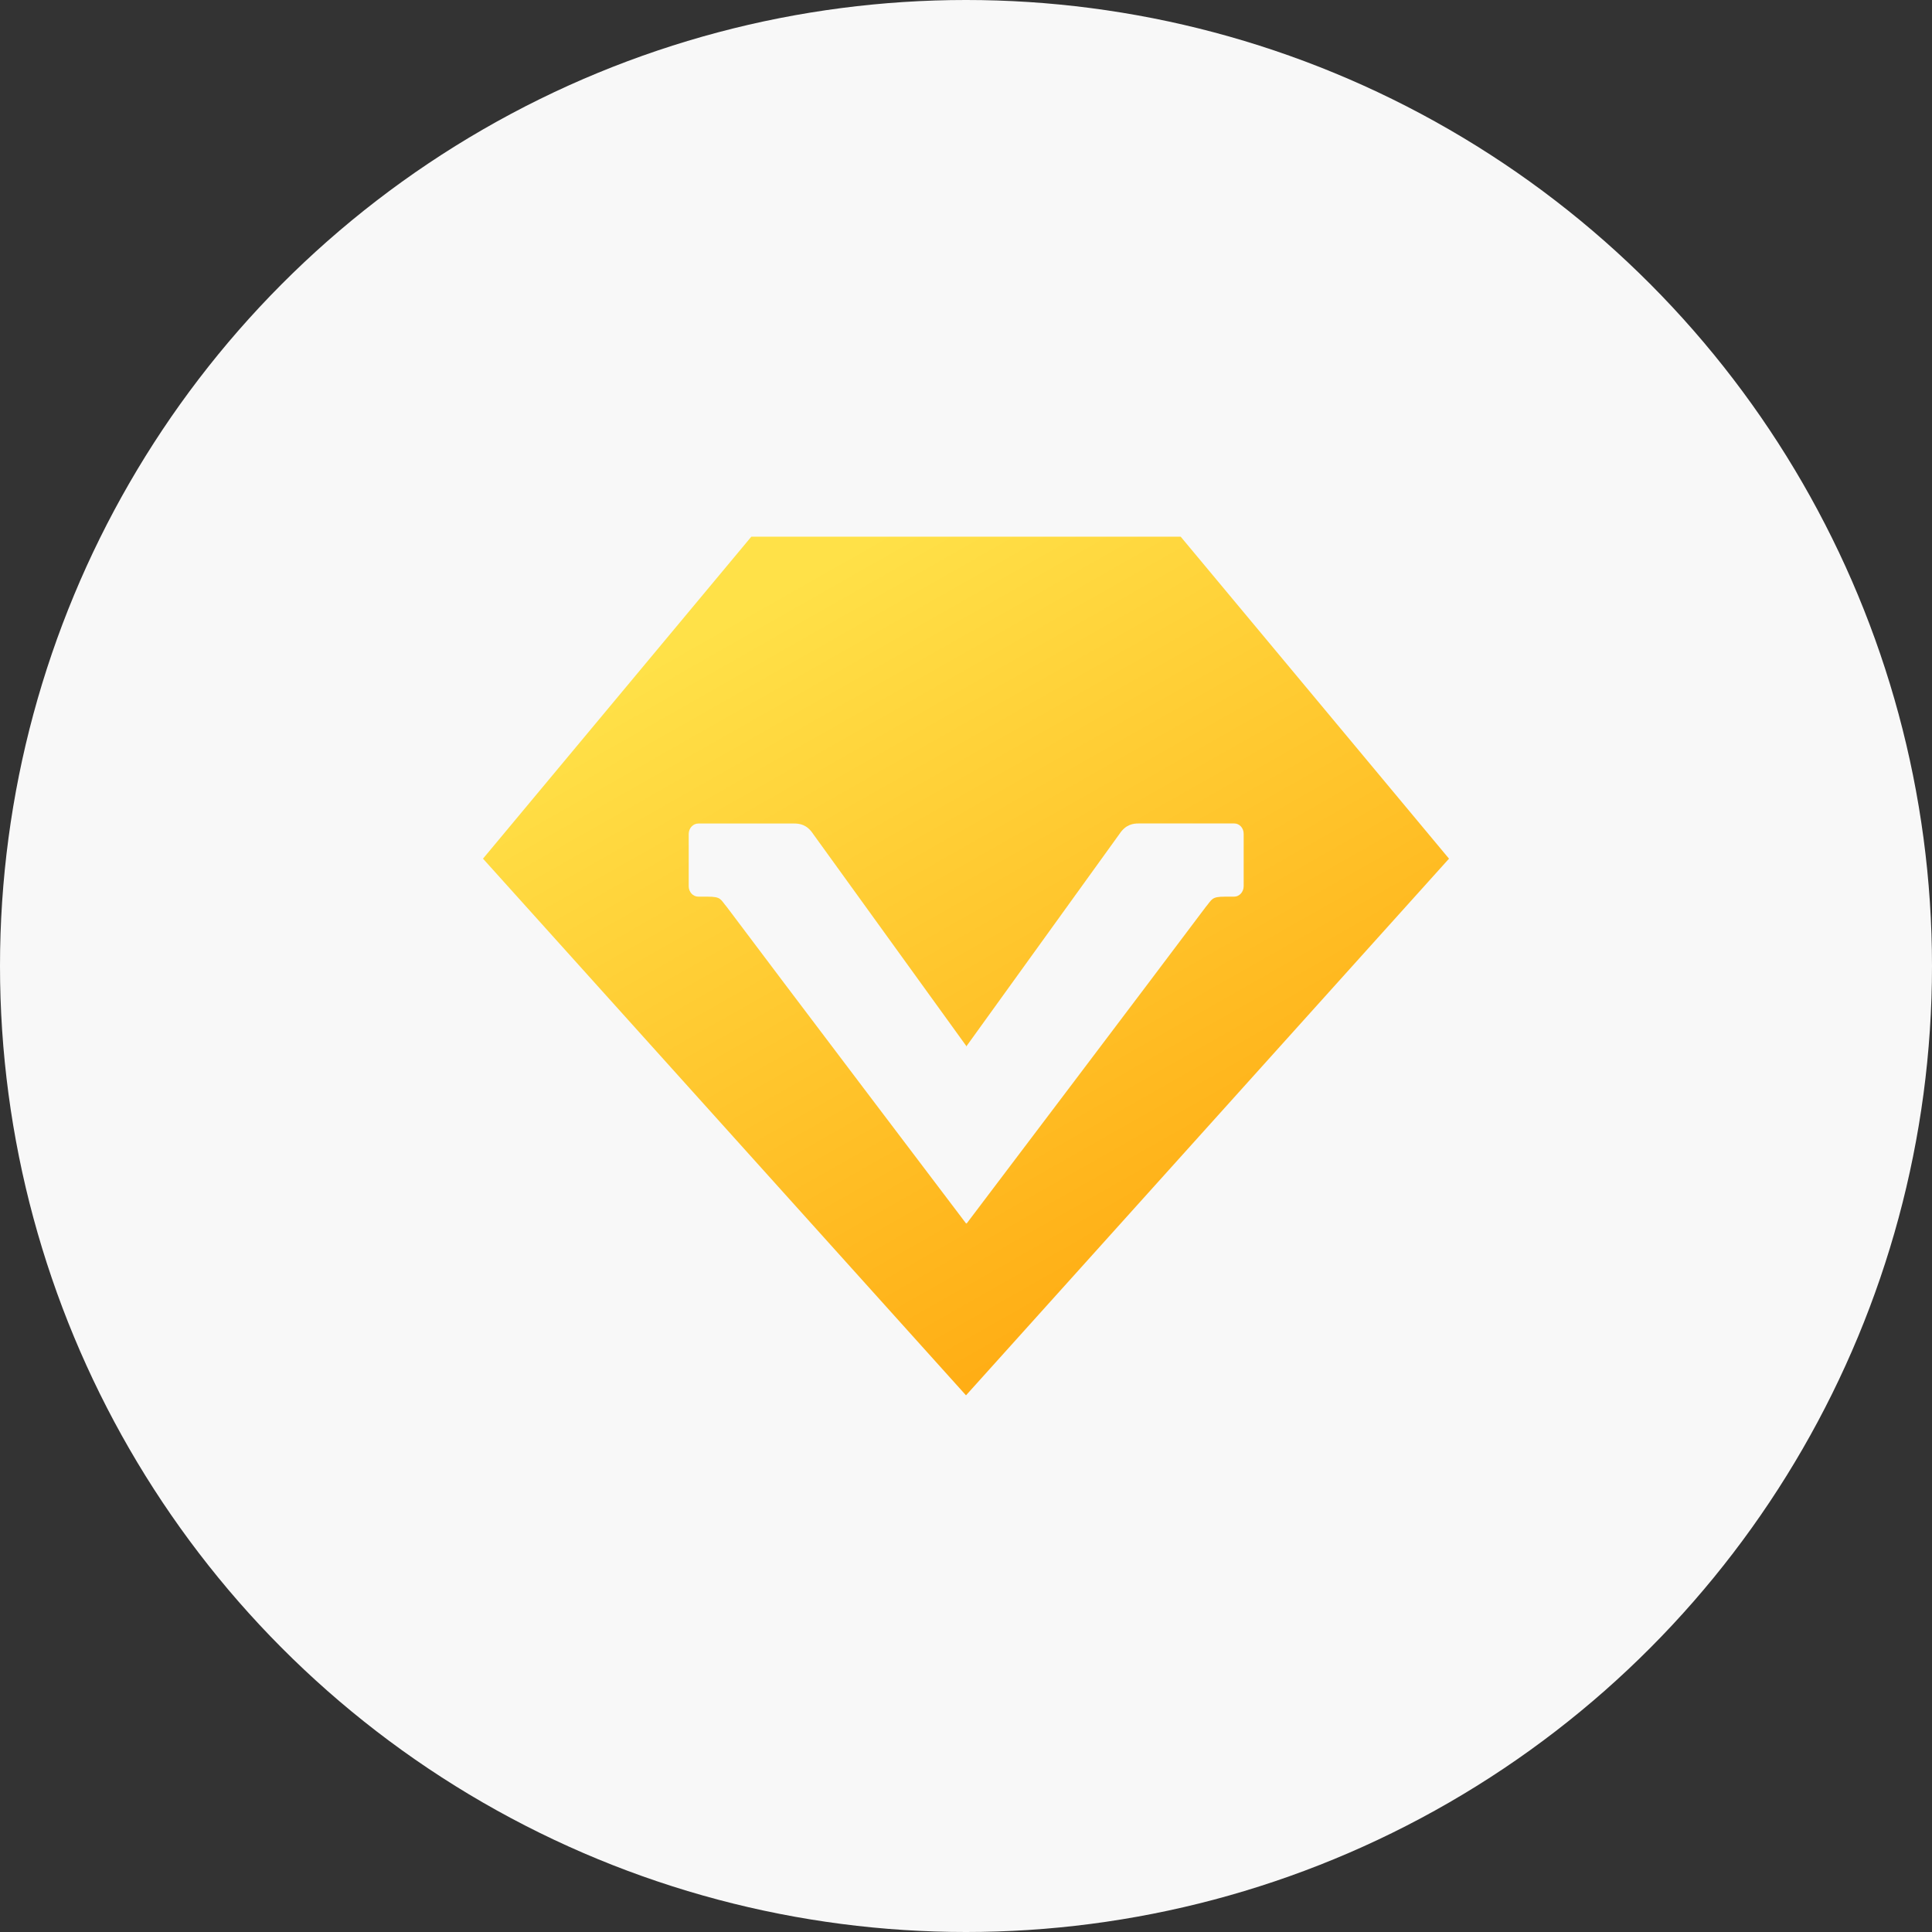 <?xml version="1.0" encoding="UTF-8"?>
<svg width="36px" height="36px" viewBox="0 0 36 36" version="1.1" xmlns="http://www.w3.org/2000/svg" xmlns:xlink="http://www.w3.org/1999/xlink">
    <rect x="0" y="0" width="36" height="36" fill="#333333" stroke="none"/>
    <!-- Generator: Sketch 51.2 (57519) - http://www.bohemiancoding.com/sketch -->
    <title>ico_my_vipyue@2x</title>
    <desc>Created with Sketch.</desc>
    <defs>
        <linearGradient x1="20.47%" y1="12.941%" x2="76.542%" y2="100%" id="linearGradient-1">
            <stop stop-color="#FFE148" offset="0%"></stop>
            <stop stop-color="#FFA50C" offset="100%"></stop>
        </linearGradient>
    </defs>
    <g id="ico_my_vipyue" stroke="none" stroke-width="1" fill="none" fill-rule="evenodd">
        <circle id="Oval-3-Copy" fill="#F8F8F8" fill-rule="nonzero" cx="18" cy="18" r="18"></circle>
        <g id="huiyuanshengji-2-copy" transform="translate(9, 10)" fill="url(#linearGradient-1)" fill-rule="nonzero">
            <path d="M13,0 L5,0 L0,6 L9,16 L18,6 L13,0 Z M13.996,6.708 L13.826,6.708 C13.571,6.708 13.588,6.757 13.464,6.904 C12.572,8.095 9.01,12.801 9.01,12.801 C9.008,12.796 9.006,12.788 9.004,12.781 L9.004,12.801 C9.004,12.801 5.438,8.096 4.546,6.904 C4.421,6.756 4.441,6.708 4.184,6.708 L4.012,6.708 C3.913,6.708 3.833,6.621 3.833,6.513 L3.833,5.54 C3.833,5.433 3.914,5.345 4.012,5.345 L5.795,5.345 C5.893,5.345 6.034,5.359 6.152,5.54 L9.005,9.49 L9.005,9.505 C9.008,9.501 9.009,9.494 9.011,9.491 L11.86,5.539 C11.978,5.359 12.12,5.344 12.218,5.344 L13.999,5.344 C14.097,5.344 14.176,5.431 14.174,5.54 L14.174,6.513 C14.174,6.62 14.094,6.708 13.996,6.708 Z" id="Shape"></path>
        </g>
    </g>
</svg>